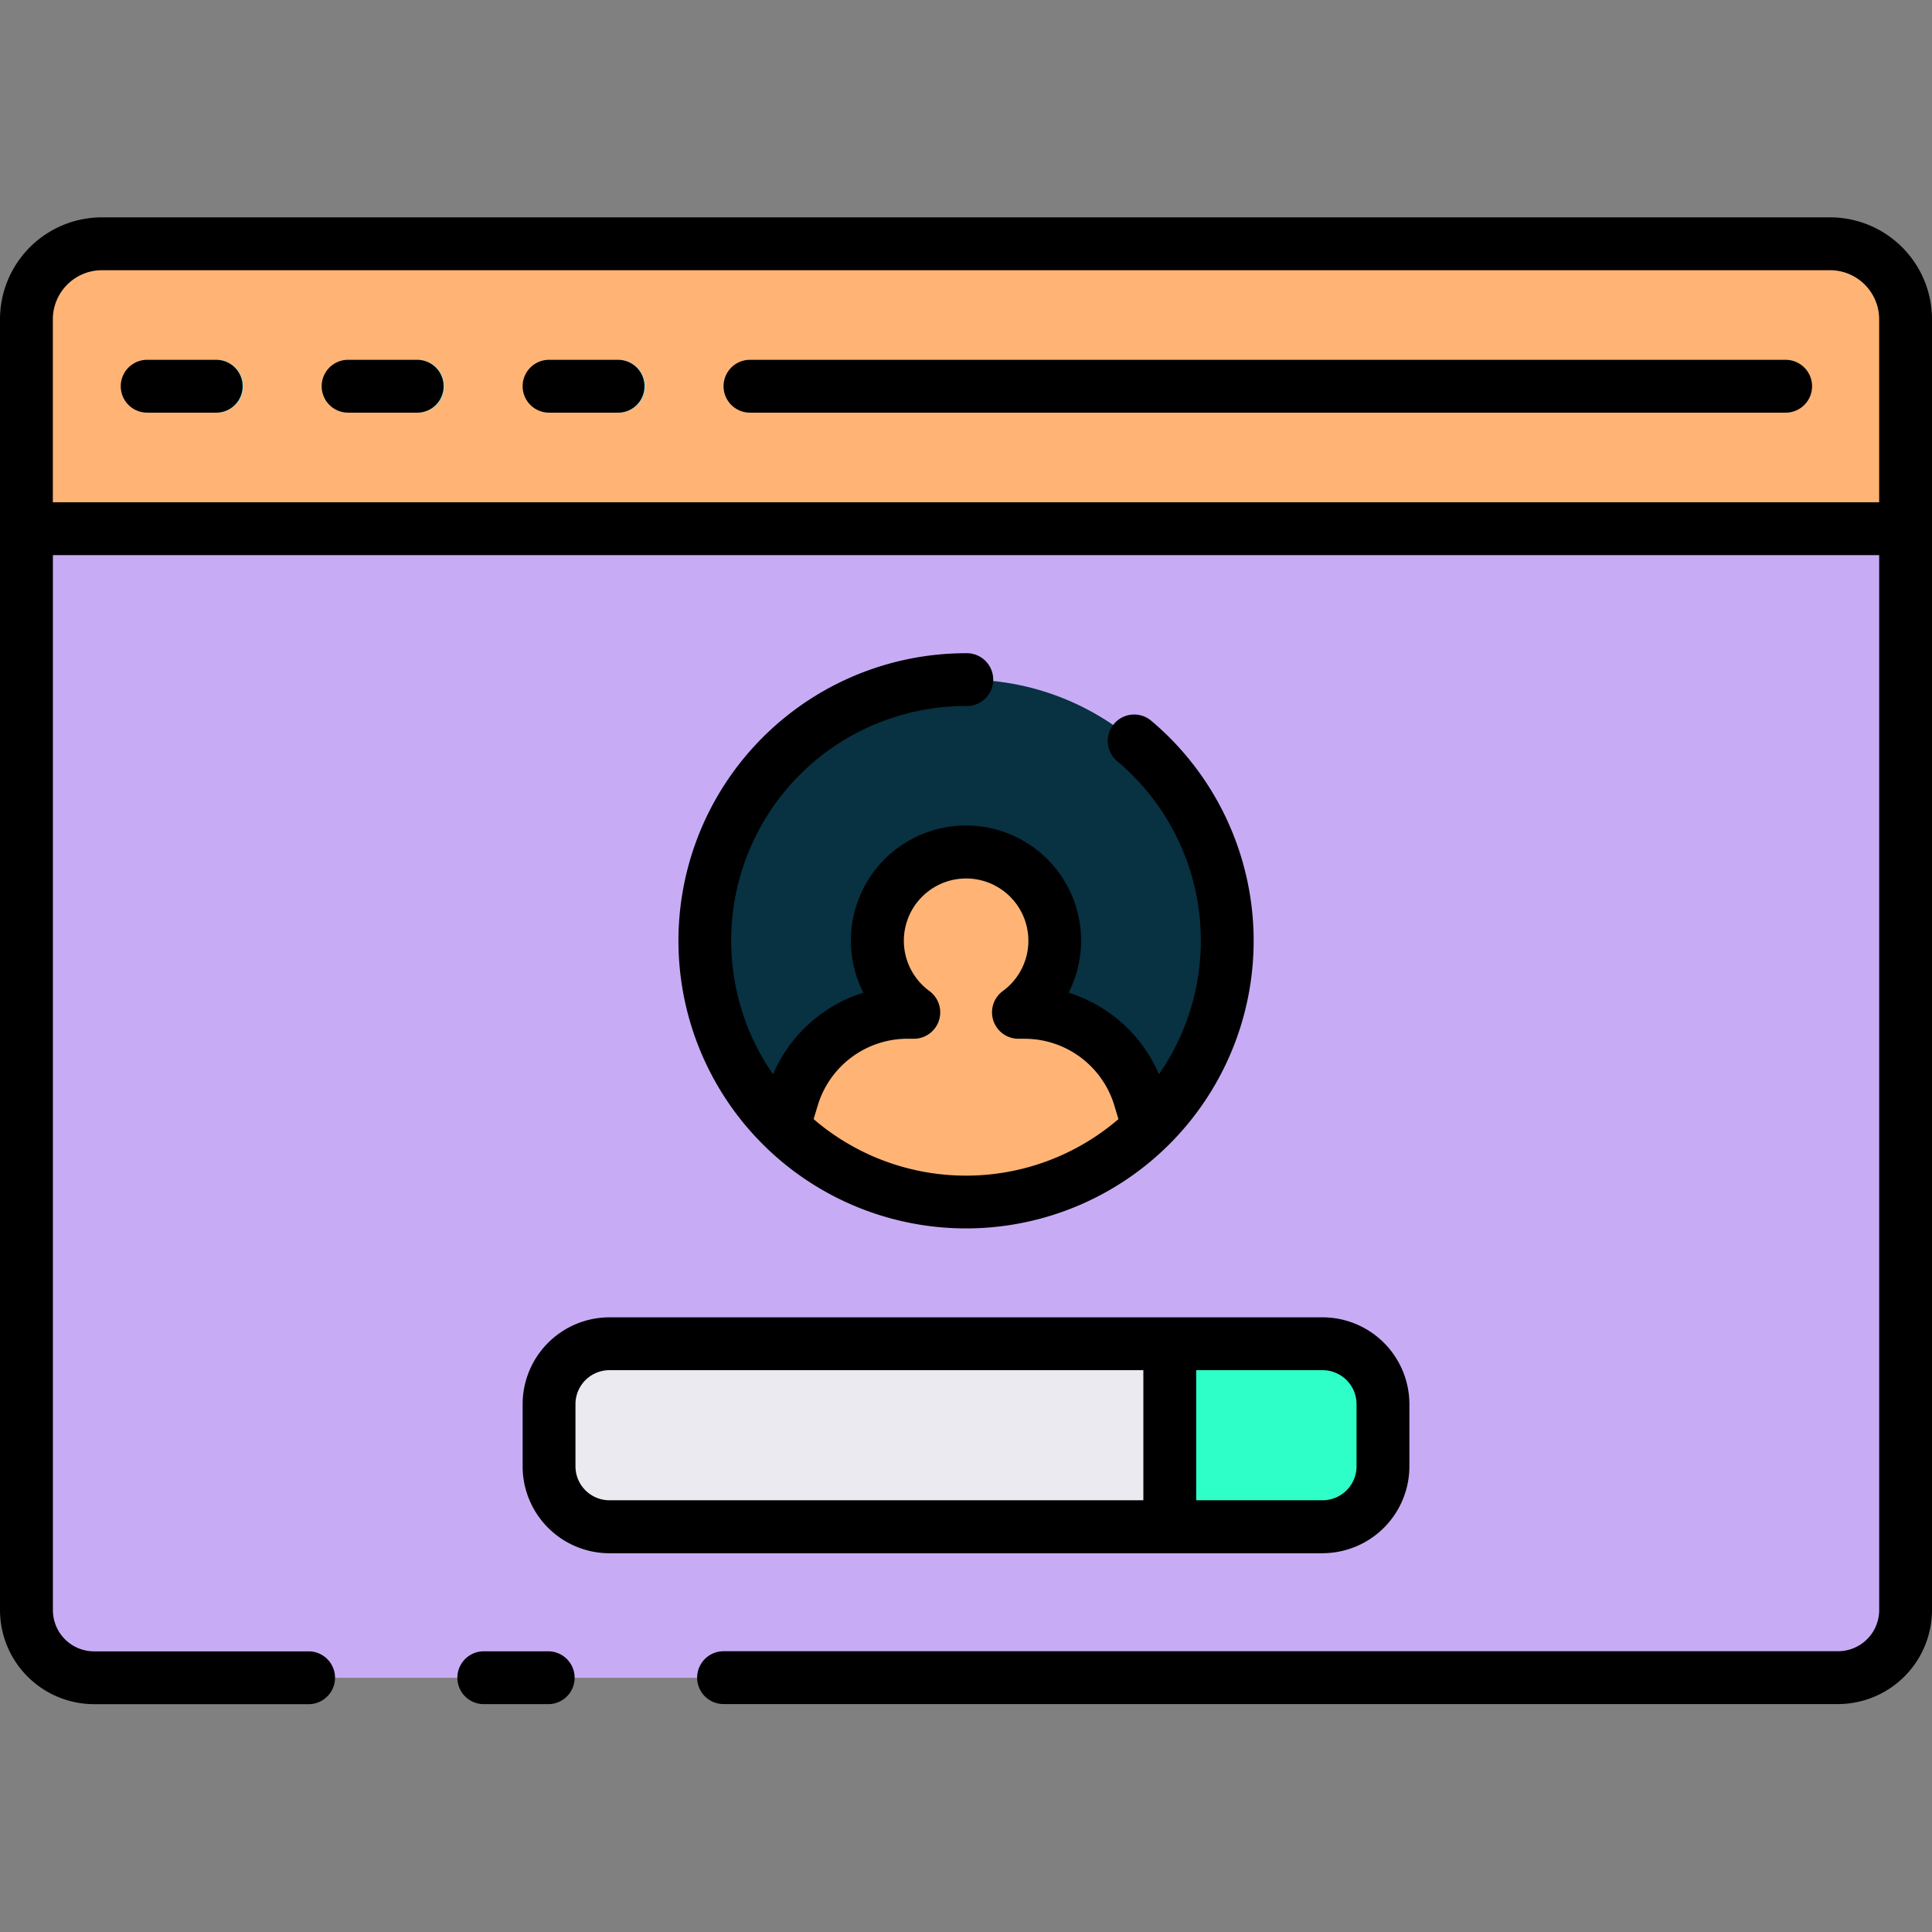 <svg xmlns="http://www.w3.org/2000/svg" width="80" height="80" viewBox="0 0 80 80">
  <rect x="0" y="0" width="80" height="80" fill="#808080" stroke="none"/>
  <g id="Grupo_108307" data-name="Grupo 108307" transform="translate(-15933 9772)">
    <rect id="Rectángulo_35965" data-name="Rectángulo 35965" width="80" height="80" rx="10" transform="translate(15933 -9772)" fill="none"/>
    <g id="iniciar-sesion" transform="translate(15933 -9777.748)">
      <g id="Grupo_108300" data-name="Grupo 108300" transform="translate(1.094 15.843)">
        <path id="Trazado_165262" data-name="Trazado 165262" d="M1.75,35.373H79.563V80.156a2.8,2.8,0,0,1-2.8,2.8H4.548a2.8,2.8,0,0,1-2.8-2.8V35.373Z" transform="translate(-1.75 -23.577)" fill="#c7acf5"/>
        <path id="Trazado_165263" data-name="Trazado 165263" d="M4.875,16.5H76.438a3.125,3.125,0,0,1,3.125,3.125V28.3H1.75V19.625A3.125,3.125,0,0,1,4.875,16.5Z" transform="translate(-1.75 -16.5)" fill="#ffb476"/>
        <g id="Grupo_108299" data-name="Grupo 108299" transform="translate(3.906 4.804)">
          <path id="Trazado_165264" data-name="Trazado 165264" d="M91.883,26.374H49.031a1.094,1.094,0,0,1,0-2.187H91.883a1.094,1.094,0,1,1,0,2.188Z" transform="translate(-22.976 -24.186)" fill="#94e0da"/>
          <path id="Trazado_165265" data-name="Trazado 165265" d="M11.986,26.374H9.094a1.094,1.094,0,0,1,0-2.187h2.892a1.094,1.094,0,0,1,0,2.188Z" transform="translate(-8 -24.186)" fill="#94e0da"/>
          <path id="Trazado_165266" data-name="Trazado 165266" d="M25.3,26.374H22.406a1.094,1.094,0,0,1,0-2.187H25.3a1.094,1.094,0,0,1,0,2.188Z" transform="translate(-12.992 -24.186)" fill="#94e0da"/>
          <path id="Trazado_165267" data-name="Trazado 165267" d="M38.609,26.374H35.719a1.094,1.094,0,0,1,0-2.187h2.891a1.094,1.094,0,0,1,0,2.188Z" transform="translate(-17.984 -24.186)" fill="#94e0da"/>
        </g>
        <circle id="Elipse_5023" data-name="Elipse 5023" cx="10.816" cy="10.816" r="10.816" transform="translate(28.09 18.046)" fill="#083142"/>
        <rect id="Rectángulo_36114" data-name="Rectángulo 36114" width="34.531" height="7.579" rx="3.79" transform="translate(21.641 45.547)" fill="#eaeaf0"/>
        <path id="Trazado_165268" data-name="Trazado 165268" d="M59.465,71.289A10.775,10.775,0,0,0,67.023,68.2l-.367-1.217a5,5,0,0,0-4.786-3.554H61.63a3.672,3.672,0,1,0-4.331,0H57.06a5,5,0,0,0-4.786,3.554L51.906,68.2A10.775,10.775,0,0,0,59.465,71.289Z" transform="translate(-20.558 -31.61)" fill="#ffb476"/>
        <path id="Trazado_165269" data-name="Trazado 165269" d="M77.5,89.375h6.328a2.5,2.5,0,0,1,2.5,2.5v2.578a2.5,2.5,0,0,1-2.5,2.5H77.5Z" transform="translate(-30.156 -43.828)" fill="#2efec7"/>
      </g>
      <g id="Grupo_108301" data-name="Grupo 108301" transform="translate(0 14.748)">
        <path id="Trazado_165270" data-name="Trazado 165270" d="M34.1,109.752h-2.7a1.094,1.094,0,0,0,0,2.188h2.7a1.094,1.094,0,0,0,0-2.187Z" transform="translate(-11.367 -50.375)"/>
        <path id="Trazado_165271" data-name="Trazado 165271" d="M75.781,14.748H4.219A4.224,4.224,0,0,0,0,18.968V72.423a3.9,3.9,0,0,0,3.891,3.891h8.921a1.094,1.094,0,0,0,0-2.187H3.891a1.706,1.706,0,0,1-1.7-1.705V28.734H77.813V72.422a1.706,1.706,0,0,1-1.7,1.7H29.961a1.094,1.094,0,0,0,0,2.188H76.109A3.9,3.9,0,0,0,80,72.422V18.968A4.224,4.224,0,0,0,75.781,14.748ZM2.188,26.545V18.968a2.034,2.034,0,0,1,2.031-2.031H75.781a2.034,2.034,0,0,1,2.031,2.031v7.577Z" transform="translate(0 -14.748)"/>
        <path id="Trazado_165272" data-name="Trazado 165272" d="M91.883,24.186H49.031a1.094,1.094,0,0,0,0,2.188H91.883a1.094,1.094,0,1,0,0-2.187Z" transform="translate(-17.976 -18.287)"/>
        <path id="Trazado_165273" data-name="Trazado 165273" d="M11.986,24.186H9.094a1.094,1.094,0,0,0,0,2.188h2.892a1.094,1.094,0,0,0,0-2.187Z" transform="translate(-3 -18.287)"/>
        <path id="Trazado_165274" data-name="Trazado 165274" d="M25.3,24.186H22.406a1.094,1.094,0,0,0,0,2.188H25.3a1.094,1.094,0,0,0,0-2.187Z" transform="translate(-7.992 -18.287)"/>
        <path id="Trazado_165275" data-name="Trazado 165275" d="M38.609,24.186H35.719a1.094,1.094,0,0,0,0,2.188h2.891a1.094,1.094,0,0,0,0-2.187Z" transform="translate(-12.984 -18.287)"/>
        <path id="Trazado_165276" data-name="Trazado 165276" d="M56.854,45.811a1.094,1.094,0,1,0,0-2.187,11.909,11.909,0,1,0,7.652,2.782A1.094,1.094,0,0,0,63.1,48.082,9.7,9.7,0,0,1,64.844,61.06a6.041,6.041,0,0,0-3.74-3.379,4.766,4.766,0,1,0-8.5,0,6.041,6.041,0,0,0-3.741,3.379,9.712,9.712,0,0,1,7.991-15.249Zm-2.4,13.778h.239a1.094,1.094,0,0,0,.647-1.976,2.578,2.578,0,1,1,3.038,0,1.094,1.094,0,0,0,.646,1.976h.24A3.884,3.884,0,0,1,63,62.363l.166.553a9.678,9.678,0,0,1-12.622,0l.167-.552A3.884,3.884,0,0,1,54.449,59.588Z" transform="translate(-16.854 -25.576)"/>
        <path id="Trazado_165277" data-name="Trazado 165277" d="M67.75,97.392A3.6,3.6,0,0,0,71.344,93.8V91.219a3.6,3.6,0,0,0-3.594-3.594H38.219a3.6,3.6,0,0,0-3.594,3.594V93.8a3.6,3.6,0,0,0,3.594,3.594H67.75Zm0-7.579a1.408,1.408,0,0,1,1.406,1.406V93.8A1.408,1.408,0,0,1,67.75,95.2H62.516V89.813ZM36.813,93.8V91.219a1.408,1.408,0,0,1,1.406-1.406H60.328V95.2H38.219A1.408,1.408,0,0,1,36.813,93.8Z" transform="translate(-12.984 -42.077)"/>
      </g>
    </g>
  </g>
</svg>
